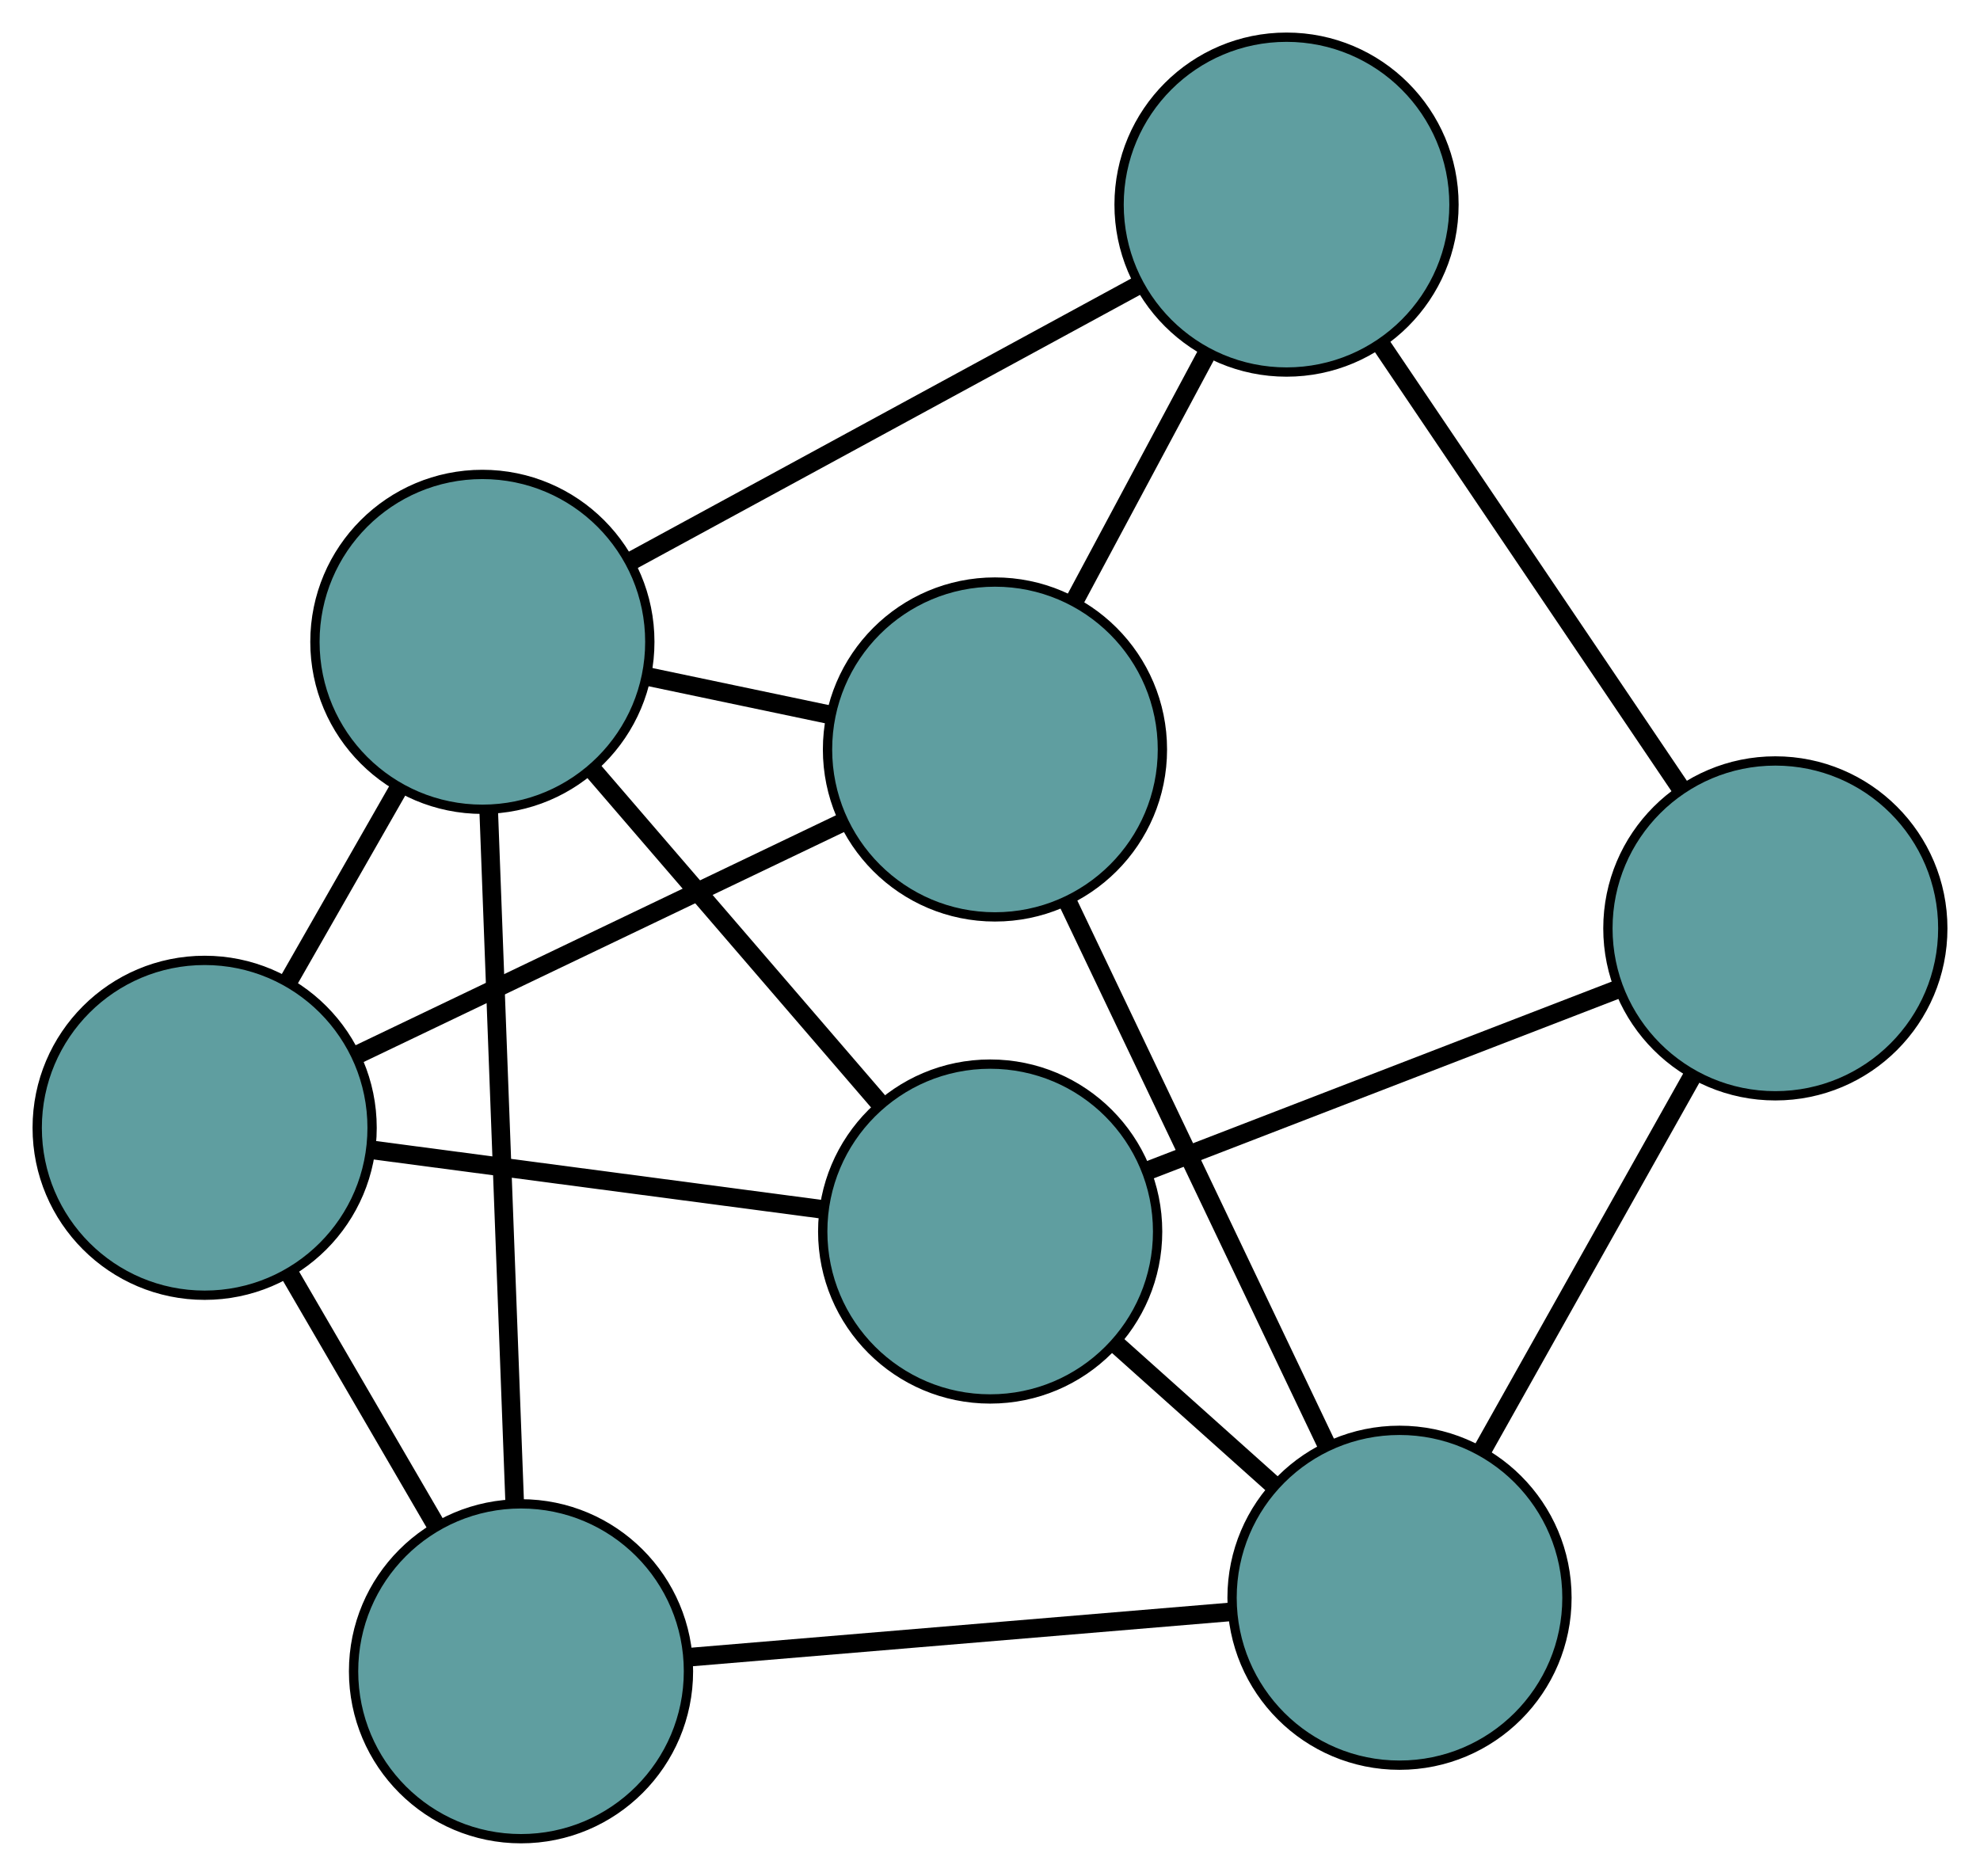 <?xml version="1.0" encoding="UTF-8" standalone="no"?>
<!DOCTYPE svg PUBLIC "-//W3C//DTD SVG 1.1//EN"
 "http://www.w3.org/Graphics/SVG/1.1/DTD/svg11.dtd">
<!-- Generated by graphviz version 2.36.0 (20140111.2315)
 -->
<!-- Title: G Pages: 1 -->
<svg width="100%" height="100%"
 viewBox="0.00 0.00 212.85 201.68" xmlns="http://www.w3.org/2000/svg" xmlns:xlink="http://www.w3.org/1999/xlink">
<g id="graph0" class="graph" transform="scale(1 1) rotate(0) translate(4 197.685)">
<title>G</title>
<!-- 0 -->
<g id="node1" class="node"><title>0</title>
<ellipse fill="cadetblue" stroke="black" cx="186.85" cy="-97.871" rx="18" ry="18"/>
</g>
<!-- 3 -->
<g id="node4" class="node"><title>3</title>
<ellipse fill="cadetblue" stroke="black" cx="102.443" cy="-65.278" rx="18" ry="18"/>
</g>
<!-- 0&#45;&#45;3 -->
<g id="edge1" class="edge"><title>0&#45;&#45;3</title>
<path fill="none" stroke="black" stroke-width="2" d="M169.769,-91.275C155.125,-85.621 134.136,-77.516 119.499,-71.864"/>
</g>
<!-- 4 -->
<g id="node5" class="node"><title>4</title>
<ellipse fill="cadetblue" stroke="black" cx="134.302" cy="-175.685" rx="18" ry="18"/>
</g>
<!-- 0&#45;&#45;4 -->
<g id="edge2" class="edge"><title>0&#45;&#45;4</title>
<path fill="none" stroke="black" stroke-width="2" d="M176.719,-112.874C167.413,-126.653 153.698,-146.963 144.403,-160.727"/>
</g>
<!-- 6 -->
<g id="node7" class="node"><title>6</title>
<ellipse fill="cadetblue" stroke="black" cx="146.447" cy="-25.904" rx="18" ry="18"/>
</g>
<!-- 0&#45;&#45;6 -->
<g id="edge3" class="edge"><title>0&#45;&#45;6</title>
<path fill="none" stroke="black" stroke-width="2" d="M177.884,-81.899C171.188,-69.973 162.078,-53.746 155.389,-41.831"/>
</g>
<!-- 1 -->
<g id="node2" class="node"><title>1</title>
<ellipse fill="cadetblue" stroke="black" cx="102.959" cy="-117.106" rx="18" ry="18"/>
</g>
<!-- 1&#45;&#45;4 -->
<g id="edge4" class="edge"><title>1&#45;&#45;4</title>
<path fill="none" stroke="black" stroke-width="2" d="M111.523,-133.113C115.946,-141.379 121.327,-151.435 125.748,-159.697"/>
</g>
<!-- 5 -->
<g id="node6" class="node"><title>5</title>
<ellipse fill="cadetblue" stroke="black" cx="18" cy="-76.43" rx="18" ry="18"/>
</g>
<!-- 1&#45;&#45;5 -->
<g id="edge5" class="edge"><title>1&#45;&#45;5</title>
<path fill="none" stroke="black" stroke-width="2" d="M86.578,-109.264C71.534,-102.061 49.359,-91.444 34.331,-84.249"/>
</g>
<!-- 1&#45;&#45;6 -->
<g id="edge6" class="edge"><title>1&#45;&#45;6</title>
<path fill="none" stroke="black" stroke-width="2" d="M110.734,-100.801C118.6,-84.303 130.698,-58.933 138.593,-42.375"/>
</g>
<!-- 7 -->
<g id="node8" class="node"><title>7</title>
<ellipse fill="cadetblue" stroke="black" cx="47.855" cy="-128.677" rx="18" ry="18"/>
</g>
<!-- 1&#45;&#45;7 -->
<g id="edge7" class="edge"><title>1&#45;&#45;7</title>
<path fill="none" stroke="black" stroke-width="2" d="M85.22,-120.831C78.928,-122.152 71.85,-123.638 65.56,-124.959"/>
</g>
<!-- 2 -->
<g id="node3" class="node"><title>2</title>
<ellipse fill="cadetblue" stroke="black" cx="52.009" cy="-18" rx="18" ry="18"/>
</g>
<!-- 2&#45;&#45;5 -->
<g id="edge8" class="edge"><title>2&#45;&#45;5</title>
<path fill="none" stroke="black" stroke-width="2" d="M42.895,-33.658C38.015,-42.042 32.022,-52.339 27.139,-60.729"/>
</g>
<!-- 2&#45;&#45;6 -->
<g id="edge9" class="edge"><title>2&#45;&#45;6</title>
<path fill="none" stroke="black" stroke-width="2" d="M70.217,-19.524C86.94,-20.923 111.589,-22.986 128.294,-24.384"/>
</g>
<!-- 2&#45;&#45;7 -->
<g id="edge10" class="edge"><title>2&#45;&#45;7</title>
<path fill="none" stroke="black" stroke-width="2" d="M51.323,-36.276C50.553,-56.783 49.312,-89.856 48.542,-110.374"/>
</g>
<!-- 3&#45;&#45;5 -->
<g id="edge11" class="edge"><title>3&#45;&#45;5</title>
<path fill="none" stroke="black" stroke-width="2" d="M84.535,-67.644C70.204,-69.536 50.206,-72.177 35.882,-74.069"/>
</g>
<!-- 3&#45;&#45;6 -->
<g id="edge12" class="edge"><title>3&#45;&#45;6</title>
<path fill="none" stroke="black" stroke-width="2" d="M115.885,-53.251C121.243,-48.456 127.404,-42.943 132.784,-38.129"/>
</g>
<!-- 3&#45;&#45;7 -->
<g id="edge13" class="edge"><title>3&#45;&#45;7</title>
<path fill="none" stroke="black" stroke-width="2" d="M90.598,-79.035C81.442,-89.669 68.827,-104.32 59.677,-114.947"/>
</g>
<!-- 4&#45;&#45;7 -->
<g id="edge14" class="edge"><title>4&#45;&#45;7</title>
<path fill="none" stroke="black" stroke-width="2" d="M118.446,-167.063C102.946,-158.634 79.469,-145.868 63.903,-137.403"/>
</g>
<!-- 5&#45;&#45;7 -->
<g id="edge15" class="edge"><title>5&#45;&#45;7</title>
<path fill="none" stroke="black" stroke-width="2" d="M26.957,-92.106C30.736,-98.719 35.126,-106.401 38.904,-113.012"/>
</g>
</g>
</svg>

